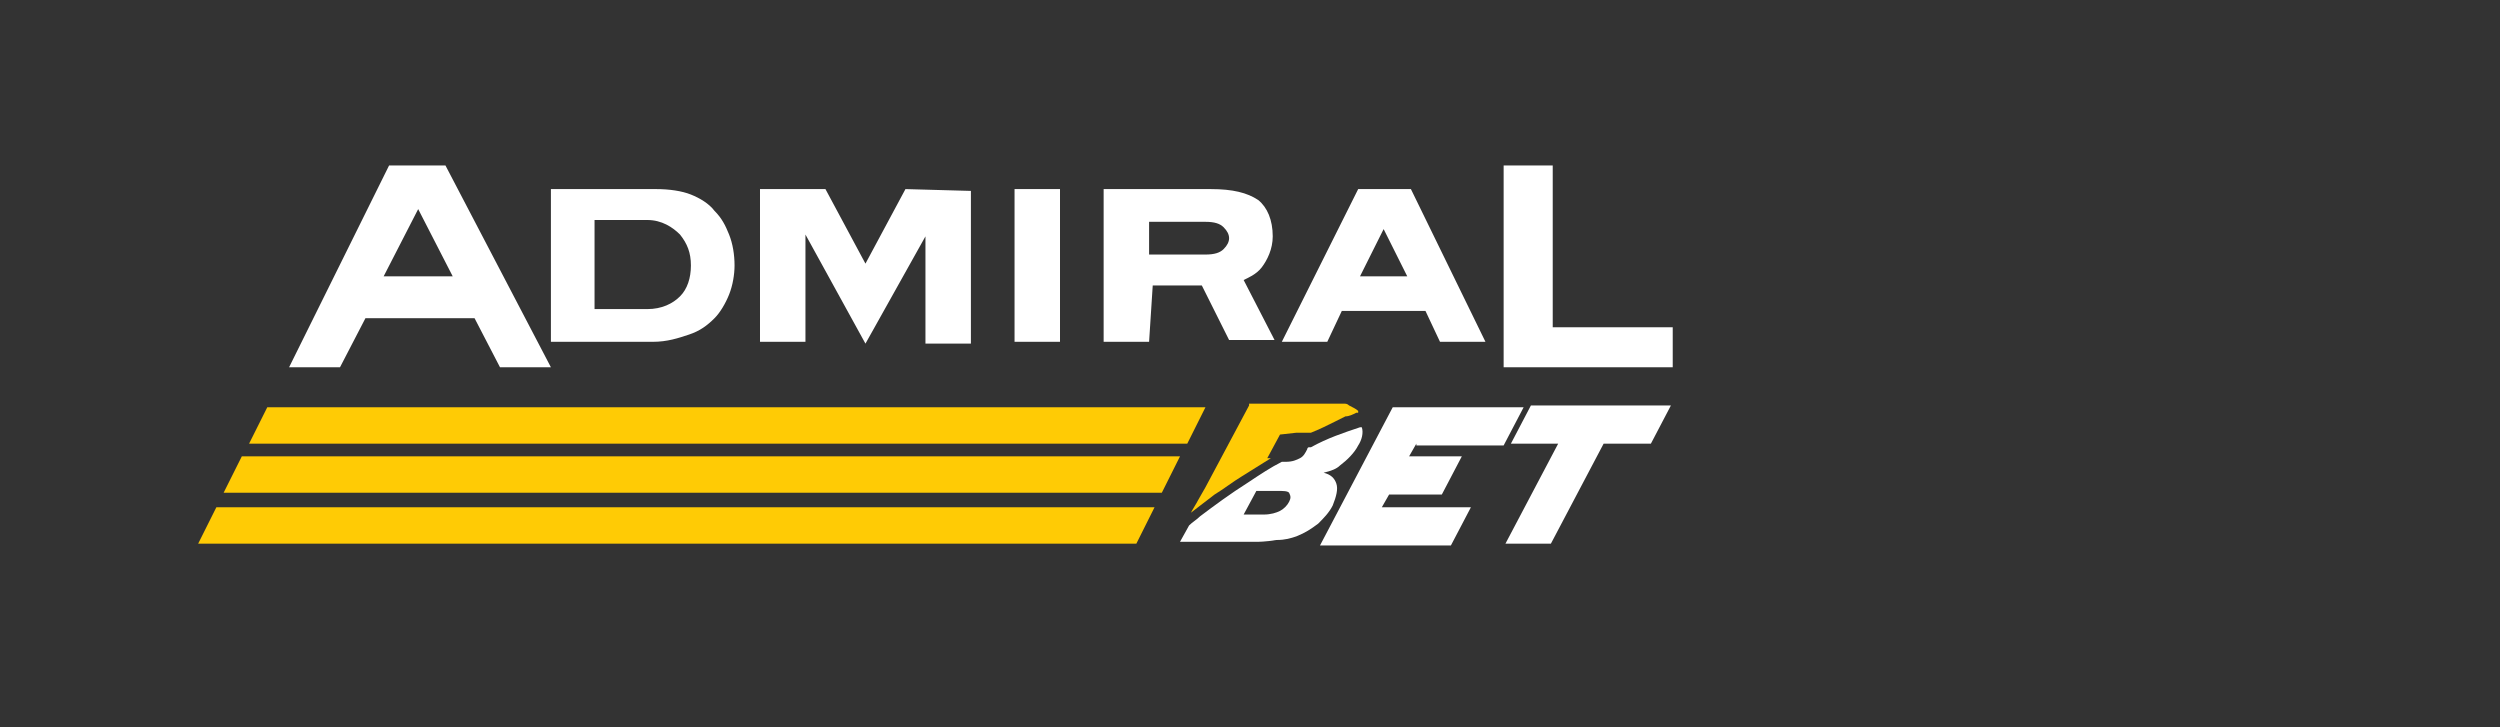 <?xml version="1.0" encoding="utf-8"?>
<!-- Generator: Adobe Illustrator 23.0.1, SVG Export Plug-In . SVG Version: 6.00 Build 0)  -->
<svg version="1.1" id="Layer_1" xmlns="http://www.w3.org/2000/svg" xmlns:xlink="http://www.w3.org/1999/xlink" x="0px" y="0px"
	 viewBox="0 0 137.5 40" style="enable-background:new 0 0 137.5 40;" xml:space="preserve">
<rect x="0" y="0" width="137.5" height="40" fill="#333333" stroke="none"/>
<style type="text/css">
	.st0{fill:#FFFFFF;}
	.st1{fill:#FFCB05;}
</style>
<g>
	<path class="st0" d="M30.3,10.4h5.8c0.7,0,1.4,0.1,1.9,0.3c0.5,0.2,1,0.5,1.3,0.9c0.4,0.4,0.6,0.8,0.8,1.3c0.2,0.5,0.3,1.1,0.3,1.7
		c0,0.5-0.1,1.1-0.3,1.6c-0.2,0.5-0.5,1-0.8,1.3c-0.4,0.4-0.8,0.7-1.4,0.9c-0.6,0.2-1.2,0.4-2,0.4h-5.6V10.4z M35.6,17
		c0.8,0,1.4-0.3,1.8-0.7c0.4-0.4,0.6-1,0.6-1.7c0-0.7-0.2-1.2-0.6-1.7c-0.4-0.4-1-0.8-1.8-0.8h-2.9V17H35.6z M63.2,18.8h-2.5v-8.4
		h5.9c1.2,0,2,0.2,2.6,0.6c0.5,0.4,0.8,1.1,0.8,2c0,0.7-0.3,1.3-0.6,1.7c-0.3,0.4-0.8,0.6-1,0.7l1.7,3.3h-2.5l-1.5-3h-2.7L63.2,18.8
		z M66.3,14c0.5,0,0.8-0.1,1-0.3c0.2-0.2,0.3-0.4,0.3-0.6c0-0.2-0.1-0.4-0.3-0.6c-0.2-0.2-0.5-0.3-1-0.3h-3.1V14H66.3z M24.5,9.1
		h-3.1l-5.5,11.1h2.8l1.4-2.7h6l1.4,2.7l2.8,0L24.5,9.1z M21.1,15.2l1.9-3.7l1.9,3.7H21.1z M77.6,10.4h-2.9l-4.2,8.4H73l0.8-1.7h4.6
		l0.8,1.7l2.5,0L77.6,10.4z M74.8,15.2l1.3-2.6l1.3,2.6H74.8z M58.3,10.4h-2.5v8.4h2.5V10.4z M49.8,10.4l-2.2,4.1l-2.2-4.1l-3.6,0
		v8.4h2.5v-5.9l3.3,6l3.3-5.9v5.9h2.5v-8.4L49.8,10.4z M85.4,17.9V9.1h-2.7v11.1h9.3v-2.2H85.4z"/>
	<path class="st0" d="M77.9,24.4l-0.4,0.7h2.9l-1.1,2.1h-2.9l-0.4,0.7h4.9l-1.1,2.1h-7.2l4-7.6h7.2l-1.1,2.1H77.9z M84.2,22.3
		l-1.1,2.1h2.6l-2.9,5.5h2.5l2.9-5.5h2.6l1.1-2.1H84.2z M74.7,24.5c-0.2,0.4-0.6,0.8-1,1.1c-0.2,0.2-0.5,0.3-0.9,0.4
		c0.4,0.1,0.6,0.3,0.7,0.6c0.1,0.3,0,0.7-0.2,1.2c-0.2,0.4-0.5,0.7-0.8,1c-0.4,0.3-0.7,0.5-1.2,0.7c-0.3,0.1-0.6,0.2-1.1,0.2
		c-0.6,0.1-1,0.1-1.1,0.1h-4.2v0l0.5-0.9l0,0c0.2-0.2,0.4-0.3,0.6-0.5c0.8-0.6,1.6-1.2,2.7-1.9c0.6-0.4,1.2-0.8,1.8-1.1l0,0h0.2
		c0.4,0,0.6-0.1,0.8-0.2c0.2-0.1,0.3-0.3,0.4-0.5c0,0,0-0.1,0.1-0.1l0,0l0.1,0c0.9-0.5,1.8-0.8,2.7-1.1l0.1,0l0,0
		C75,23.8,74.9,24.2,74.7,24.5z M70.9,27.1C70.8,27,70.6,27,70.2,27h-1.1l-0.7,1.3h1.1c0.4,0,0.7-0.1,0.9-0.2h0
		c0.2-0.1,0.4-0.3,0.5-0.5C71,27.4,71,27.3,70.9,27.1z"/>
	<path class="st1" d="M13.7,24.4l1-2h51.6l-1,2H13.7z M63.9,27.1l1-2H13.3l-1,2H63.9z M62.5,29.9l1-2H11.9l-1,2H62.5z M70.4,23.9
		l-0.7,1.3l0.2,0l0,0l0,0c-0.3,0.2-0.5,0.3-0.8,0.5c-0.3,0.2-0.5,0.3-0.8,0.5c-0.5,0.3-1,0.7-1.5,1c-0.4,0.3-0.9,0.7-1.3,1l0,0l0,0
		c0.1-0.2,0.3-0.5,0.4-0.7l0.4-0.7l0.8-1.5l0.8-1.5l0.8-1.5l0-0.1l0.1,0c0.5,0,1,0,1.6,0l0.4,0l0.4,0l0.8,0c0.3,0,0.5,0,0.8,0l0.4,0
		l0.2,0l0.1,0l0,0l0,0c0.1,0,0.1,0,0.2,0l0.1,0c0,0,0.1,0,0.1,0c0.1,0,0.2,0,0.3,0.1c0.2,0.1,0.4,0.2,0.5,0.3l0,0.1l-0.1,0
		c-0.2,0.1-0.4,0.2-0.6,0.2c-0.2,0.1-0.4,0.2-0.6,0.3c-0.4,0.2-0.8,0.4-1.3,0.6l0,0l0,0c0,0,0,0-0.1,0c0,0-0.1,0-0.1,0
		c-0.1,0-0.1,0-0.2,0c-0.1,0-0.1,0-0.2,0c-0.1,0-0.1,0-0.2,0L70.4,23.9z"/>
</g>
</svg>
